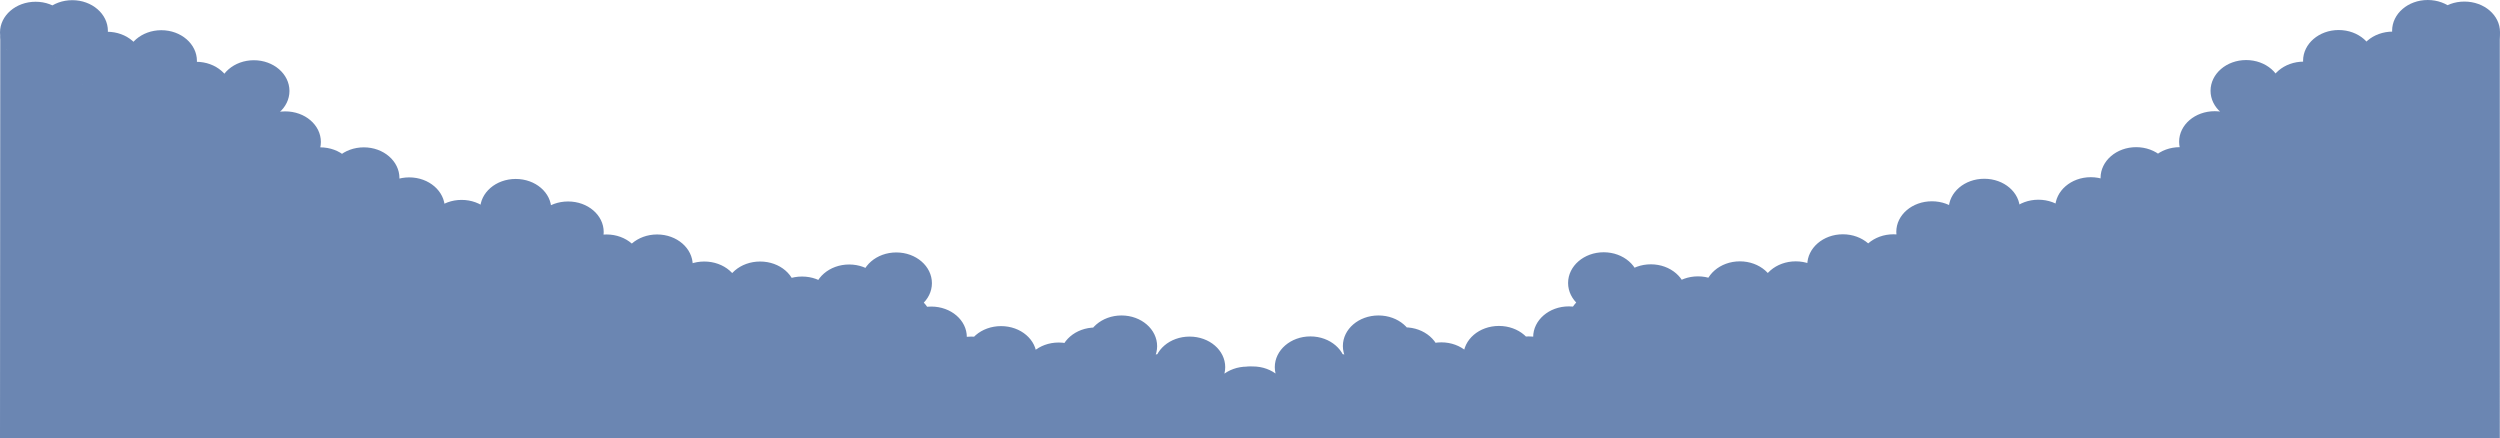 <?xml version="1.0" encoding="UTF-8" standalone="no"?>
<svg
   version="1.2"
   viewBox="0 0 1432 251"
   width="1432"
   height="251"
   id="svg12"
   sodipodi:docname="clouds-behind.svg"
   inkscape:version="1.2.2 (732a01da63, 2022-12-09)"
   xmlns:inkscape="http://www.inkscape.org/namespaces/inkscape"
   xmlns:sodipodi="http://sodipodi.sourceforge.net/DTD/sodipodi-0.dtd"
   xmlns="http://www.w3.org/2000/svg"
   xmlns:svg="http://www.w3.org/2000/svg">
  <defs
     id="defs16" />
  <sodipodi:namedview
     id="namedview14"
     pagecolor="#ffffff"
     bordercolor="#000000"
     borderopacity="0.25"
     inkscape:showpageshadow="2"
     inkscape:pageopacity="0.0"
     inkscape:pagecheckerboard="0"
     inkscape:deskcolor="#d1d1d1"
     showgrid="false"
     inkscape:zoom="0.5"
     inkscape:cx="591"
     inkscape:cy="242"
     inkscape:window-width="1280"
     inkscape:window-height="945"
     inkscape:window-x="-9"
     inkscape:window-y="-9"
     inkscape:window-maximized="1"
     inkscape:current-layer="svg12" />
  <style
     id="style2">.a{fill:#6b86b2}.b{fill:#a3acd3}.c{fill:#fff}</style>
  <g
     id="g407"
     transform="translate(-93)">
    <path
       class="a"
       d="m 154.4,18.2 c 11.3,0 20.4,7.9 20.4,17.6 0,9.7 -9.1,17.5 -20.4,17.5 -11.3,0 -20.4,-7.8 -20.4,-17.5 0,-9.7 9.1,-17.6 20.4,-17.6 z m -20,-18.1 c 11.3,0 20.4,7.9 20.4,17.6 0,9.7 -9.1,17.6 -20.4,17.6 C 123.1,35.3 114,27.4 114,17.7 114,8 123.1,0.1 134.4,0.1 Z m -21,0.9 c 11.3,0 20.4,7.9 20.4,17.6 0,9.7 -9.1,17.5 -20.4,17.5 C 102.1,36.1 93,28.3 93,18.6 93,8.9 102.1,1 113.4,1 Z m 72,16.3 c 11.3,0 20.4,7.9 20.4,17.6 0,9.7 -9.1,17.6 -20.4,17.6 -11.3,0 -20.4,-7.9 -20.4,-17.6 0,-9.7 9.1,-17.6 20.4,-17.6 z m 20,18.1 c 11.3,0 20.4,7.9 20.4,17.6 0,9.7 -9.1,17.5 -20.4,17.5 -11.3,0 -20.4,-7.8 -20.4,-17.5 0,-9.7 9.1,-17.6 20.4,-17.6 z m 33,-0.9 c 11.3,0 20.4,7.9 20.4,17.6 0,9.7 -9.1,17.6 -20.4,17.6 -11.3,0 -20.4,-7.9 -20.4,-17.6 0,-9.7 9.1,-17.6 20.4,-17.6 z m 202,99.8 c 11.3,0 20.4,7.9 20.4,17.6 0,9.7 -9.1,17.5 -20.4,17.5 -11.3,0 -20.4,-7.8 -20.4,-17.5 0,-9.7 9.1,-17.6 20.4,-17.6 z m 29,0 c 11.3,0 20.4,7.9 20.4,17.6 0,9.7 -9.1,17.5 -20.4,17.5 -11.3,0 -20.4,-7.8 -20.4,-17.5 0,-9.7 9.1,-17.6 20.4,-17.6 z m 27,15.5 c 11.3,0 20.4,7.8 20.4,17.5 0,9.7 -9.1,17.6 -20.4,17.6 -11.3,0 -20.4,-7.9 -20.4,-17.6 0,-9.7 9.1,-17.5 20.4,-17.5 z m 32,0 c 11.3,0 20.4,7.8 20.4,17.5 0,9.7 -9.1,17.6 -20.4,17.6 -11.3,0 -20.4,-7.9 -20.4,-17.6 0,-9.7 9.1,-17.5 20.4,-17.5 z m 24,8.6 c 11.3,0 20.4,7.8 20.4,17.5 0,9.7 -9.1,17.6 -20.4,17.6 -11.3,0 -20.4,-7.9 -20.4,-17.6 0,-9.7 9.1,-17.5 20.4,-17.5 z m 27,-6.9 c 11.3,0 20.4,7.9 20.4,17.6 0,9.7 -9.1,17.5 -20.4,17.5 -11.3,0 -20.4,-7.8 -20.4,-17.5 0,-9.7 9.1,-17.6 20.4,-17.6 z m 27,-6.9 c 11.3,0 20.4,7.9 20.4,17.6 0,9.7 -9.1,17.5 -20.4,17.5 -11.3,0 -20.4,-7.8 -20.4,-17.5 0,-9.7 9.1,-17.6 20.4,-17.6 z m 0,22.4 c 11.3,0 20.4,7.8 20.4,17.5 0,9.7 -9.1,17.6 -20.4,17.6 -11.3,0 -20.4,-7.9 -20.4,-17.6 0,-9.7 9.1,-17.5 20.4,-17.5 z m 20,8.6 c 11.3,0 20.4,7.8 20.4,17.5 0,9.7 -9.1,17.6 -20.4,17.6 -11.3,0 -20.4,-7.9 -20.4,-17.6 0,-9.7 9.1,-17.5 20.4,-17.5 z m 7,26.6 c 11.3,0 20.4,7.9 20.4,17.6 0,9.7 -9.1,17.6 -20.4,17.6 -11.3,0 -20.4,-7.9 -20.4,-17.6 0,-9.7 9.1,-17.6 20.4,-17.6 z m 16,-9.4 c 11.3,0 20.4,7.8 20.4,17.5 0,9.7 -9.1,17.6 -20.4,17.6 -11.3,0 -20.4,-7.9 -20.4,-17.6 0,-9.7 9.1,-17.5 20.4,-17.5 z m 17,-6 c 11.3,0 20.4,7.8 20.4,17.5 0,9.7 -9.1,17.6 -20.4,17.6 -11.3,0 -20.4,-7.9 -20.4,-17.6 0,-9.7 9.1,-17.5 20.4,-17.5 z m 19,15.4 c 11.3,0 20.4,7.9 20.4,17.6 0,9.7 -9.1,17.6 -20.4,17.6 -11.3,0 -20.4,-7.9 -20.4,-17.6 0,-9.7 9.1,-17.6 20.4,-17.6 z m 14,-6 c 11.3,0 20.4,7.9 20.4,17.6 0,9.7 -9.1,17.5 -20.4,17.5 -11.3,0 -20.4,-7.8 -20.4,-17.5 0,-9.7 9.1,-17.6 20.4,-17.6 z m 21,-8.6 c 11.3,0 20.4,7.9 20.4,17.6 0,9.7 -9.1,17.5 -20.4,17.5 -11.3,0 -20.4,-7.8 -20.4,-17.5 0,-9.7 9.1,-17.6 20.4,-17.6 z m 15,-6.9 c 11.3,0 20.4,7.9 20.4,17.6 0,9.7 -9.1,17.6 -20.4,17.6 -11.3,0 -20.4,-7.9 -20.4,-17.6 0,-9.7 9.1,-17.6 20.4,-17.6 z m 26,21.5 c 11.3,0 20.4,7.9 20.4,17.6 0,9.7 -9.1,17.6 -20.4,17.6 -11.3,0 -20.4,-7.9 -20.4,-17.6 0,-9.7 9.1,-17.6 20.4,-17.6 z m 13,-9.4 c 11.3,0 20.4,7.8 20.4,17.5 0,9.7 -9.1,17.6 -20.4,17.6 -11.3,0 -20.4,-7.9 -20.4,-17.6 0,-9.7 9.1,-17.5 20.4,-17.5 z m 7,23.2 c 11.3,0 20.4,7.9 20.4,17.6 0,9.7 -9.1,17.5 -20.4,17.5 -11.3,0 -20.4,-7.8 -20.4,-17.5 0,-9.7 9.1,-17.6 20.4,-17.6 z m 26,-6 c 11.3,0 20.4,7.8 20.4,17.5 0,9.7 -9.1,17.6 -20.4,17.6 -11.3,0 -20.4,-7.9 -20.4,-17.6 0,-9.7 9.1,-17.5 20.4,-17.5 z M 226.4,61.2 c 11.3,0 20.4,7.9 20.4,17.6 0,9.7 -9.1,17.5 -20.4,17.5 -11.3,0 -20.4,-7.8 -20.4,-17.5 0,-9.7 9.1,-17.6 20.4,-17.6 z m 30,2.6 c 11.3,0 20.4,7.8 20.4,17.5 0,9.7 -9.1,17.6 -20.4,17.6 -11.3,0 -20.4,-7.9 -20.4,-17.6 0,-9.7 9.1,-17.5 20.4,-17.5 z m 20,20.6 c 11.3,0 20.4,7.9 20.4,17.6 0,9.7 -9.1,17.5 -20.4,17.5 -11.3,0 -20.4,-7.8 -20.4,-17.5 0,-9.7 9.1,-17.6 20.4,-17.6 z m 25,20.7 c 11.3,0 20.4,7.8 20.4,17.5 0,9.7 -9.1,17.6 -20.4,17.6 -11.3,0 -20.4,-7.9 -20.4,-17.6 0,-9.7 9.1,-17.5 20.4,-17.5 z m 0,-20.7 c 11.3,0 20.4,7.9 20.4,17.6 0,9.7 -9.1,17.5 -20.4,17.5 -11.3,0 -20.4,-7.8 -20.4,-17.5 0,-9.7 9.1,-17.6 20.4,-17.6 z m 26,37.9 c 11.3,0 20.4,7.8 20.4,17.5 0,9.7 -9.1,17.6 -20.4,17.6 -11.3,0 -20.4,-7.9 -20.4,-17.6 0,-9.7 9.1,-17.5 20.4,-17.5 z m 0,-20.7 c 11.3,0 20.4,7.9 20.4,17.6 0,9.7 -9.1,17.5 -20.4,17.5 -11.3,0 -20.4,-7.8 -20.4,-17.5 0,-9.7 9.1,-17.6 20.4,-17.6 z m 30,12.9 c 11.3,0 20.4,7.9 20.4,17.6 0,9.7 -9.1,17.5 -20.4,17.5 -11.3,0 -20.4,-7.8 -20.4,-17.5 0,-9.7 9.1,-17.6 20.4,-17.6 z m 31,8.6 c 11.3,0 20.4,7.9 20.4,17.6 0,9.7 -9.1,17.5 -20.4,17.5 -11.3,0 -20.4,-7.8 -20.4,-17.5 0,-9.7 9.1,-17.6 20.4,-17.6 z m 0,-20.6 c 11.3,0 20.4,7.8 20.4,17.5 0,9.7 -9.1,17.6 -20.4,17.6 -11.3,0 -20.4,-7.9 -20.4,-17.6 0,-9.7 9.1,-17.5 20.4,-17.5 z m 30,12.9 c 11.3,0 20.4,7.8 20.4,17.5 0,9.7 -9.1,17.6 -20.4,17.6 -11.3,0 -20.4,-7.9 -20.4,-17.6 0,-9.7 9.1,-17.5 20.4,-17.5 z"
       id="path4" />
    <path
       class="a"
       d="m 1463.6,18.1 c -11.3,0 -20.4,7.8 -20.4,17.5 0,9.7 9.1,17.6 20.4,17.6 11.3,0 20.4,-7.9 20.4,-17.6 0,-9.7 -9.1,-17.5 -20.4,-17.5 z m 20,-18.1 c -11.3,0 -20.4,7.9 -20.4,17.6 0,9.7 9.1,17.5 20.4,17.5 11.3,0 20.4,-7.8 20.4,-17.5 C 1504,7.9 1494.9,0 1483.6,0 Z m 21,0.9 c -11.3,0 -20.4,7.8 -20.4,17.5 0,9.7 9.1,17.6 20.4,17.6 11.3,0 20.4,-7.9 20.4,-17.6 0,-9.7 -9.1,-17.5 -20.4,-17.5 z m -72,16.3 c -11.3,0 -20.4,7.9 -20.4,17.6 0,9.7 9.1,17.5 20.4,17.5 11.3,0 20.4,-7.8 20.4,-17.5 0,-9.7 -9.1,-17.6 -20.4,-17.6 z m -20,18.1 c -11.3,0 -20.4,7.8 -20.4,17.5 0,9.7 9.1,17.6 20.4,17.6 11.3,0 20.4,-7.9 20.4,-17.6 0,-9.7 -9.1,-17.5 -20.4,-17.5 z m -33,-0.9 c -11.3,0 -20.4,7.9 -20.4,17.6 0,9.7 9.1,17.5 20.4,17.5 11.3,0 20.4,-7.8 20.4,-17.5 0,-9.7 -9.1,-17.6 -20.4,-17.6 z m -202,99.8 c -11.3,0 -20.4,7.9 -20.4,17.6 0,9.7 9.1,17.5 20.4,17.5 11.3,0 20.4,-7.8 20.4,-17.5 0,-9.7 -9.1,-17.6 -20.4,-17.6 z m -29,0 c -11.3,0 -20.4,7.9 -20.4,17.6 0,9.7 9.1,17.5 20.4,17.5 11.3,0 20.4,-7.8 20.4,-17.5 0,-9.7 -9.1,-17.6 -20.4,-17.6 z m -27,15.5 c -11.3,0 -20.4,7.9 -20.4,17.6 0,9.7 9.1,17.5 20.4,17.5 11.3,0 20.4,-7.8 20.4,-17.5 0,-9.7 -9.1,-17.6 -20.4,-17.6 z m -32,0 c -11.3,0 -20.4,7.9 -20.4,17.6 0,9.7 9.1,17.5 20.4,17.5 11.3,0 20.4,-7.8 20.4,-17.5 0,-9.7 -9.1,-17.6 -20.4,-17.6 z m -24,8.6 c -11.3,0 -20.4,7.9 -20.4,17.6 0,9.7 9.1,17.5 20.4,17.5 11.3,0 20.4,-7.8 20.4,-17.5 0,-9.7 -9.1,-17.6 -20.4,-17.6 z m -27,-6.9 c -11.3,0 -20.4,7.9 -20.4,17.6 0,9.7 9.1,17.5 20.4,17.5 11.3,0 20.4,-7.8 20.4,-17.5 0,-9.7 -9.1,-17.6 -20.4,-17.6 z m -27,-6.9 c -11.3,0 -20.4,7.9 -20.4,17.6 0,9.7 9.1,17.6 20.4,17.6 11.3,0 20.4,-7.9 20.4,-17.6 0,-9.7 -9.1,-17.6 -20.4,-17.6 z m 0,22.4 c -11.3,0 -20.4,7.9 -20.4,17.6 0,9.7 9.1,17.5 20.4,17.5 11.3,0 20.4,-7.8 20.4,-17.5 0,-9.7 -9.1,-17.6 -20.4,-17.6 z m -20,8.6 c -11.3,0 -20.4,7.9 -20.4,17.6 0,9.7 9.1,17.5 20.4,17.5 11.3,0 20.4,-7.8 20.4,-17.5 0,-9.7 -9.1,-17.6 -20.4,-17.6 z m -7,26.7 c -11.3,0 -20.4,7.8 -20.4,17.5 0,9.7 9.1,17.6 20.4,17.6 11.3,0 20.4,-7.9 20.4,-17.6 0,-9.7 -9.1,-17.5 -20.4,-17.5 z m -16,-9.5 c -11.3,0 -20.4,7.9 -20.4,17.6 0,9.7 9.1,17.5 20.4,17.5 11.3,0 20.4,-7.8 20.4,-17.5 0,-9.7 -9.1,-17.6 -20.4,-17.6 z m -17,-6 c -11.3,0 -20.4,7.8 -20.4,17.5 0,9.8 9.1,17.6 20.4,17.6 11.3,0 20.4,-7.8 20.4,-17.6 0,-9.7 -9.1,-17.5 -20.4,-17.5 z m -19,15.5 c -11.3,0 -20.4,7.8 -20.4,17.5 0,9.7 9.1,17.6 20.4,17.6 11.3,0 20.4,-7.9 20.4,-17.6 0,-9.7 -9.1,-17.5 -20.4,-17.5 z m -14,-6.1 c -11.3,0 -20.4,7.9 -20.4,17.6 0,9.7 9.1,17.6 20.4,17.6 11.3,0 20.4,-7.9 20.4,-17.6 0,-9.7 -9.1,-17.6 -20.4,-17.6 z m -21,-8.6 c -11.3,0 -20.4,7.9 -20.4,17.6 0,9.7 9.1,17.6 20.4,17.6 11.3,0 20.4,-7.9 20.4,-17.6 0,-9.7 -9.1,-17.6 -20.4,-17.6 z m -15,-6.8 c -11.3,0 -20.4,7.8 -20.4,17.5 0,9.7 9.1,17.6 20.4,17.6 11.3,0 20.4,-7.9 20.4,-17.6 0,-9.7 -9.1,-17.5 -20.4,-17.5 z m -26,21.5 c -11.3,0 -20.4,7.8 -20.4,17.5 0,9.7 9.1,17.6 20.4,17.6 11.3,0 20.4,-7.9 20.4,-17.6 0,-9.7 -9.1,-17.5 -20.4,-17.5 z m -13,-9.5 c -11.3,0 -20.4,7.9 -20.4,17.6 0,9.7 9.1,17.5 20.4,17.5 11.3,0 20.4,-7.8 20.4,-17.5 0,-9.7 -9.1,-17.6 -20.4,-17.6 z m -7,23.2 c -11.3,0 -20.4,7.9 -20.4,17.6 0,9.7 9.1,17.6 20.4,17.6 11.3,0 20.4,-7.9 20.4,-17.6 0,-9.7 -9.1,-17.6 -20.4,-17.6 z m -26,-6 c -11.3,0 -20.4,7.9 -20.4,17.6 0,9.7 9.1,17.5 20.4,17.5 11.3,0 20.4,-7.8 20.4,-17.5 0,-9.7 -9.1,-17.6 -20.4,-17.6 z m 581,-148.8 c -11.3,0 -20.4,7.9 -20.4,17.6 0,9.7 9.1,17.5 20.4,17.5 11.3,0 20.4,-7.8 20.4,-17.5 0,-9.7 -9.1,-17.6 -20.4,-17.6 z m -30,2.6 c -11.3,0 -20.4,7.8 -20.4,17.5 0,9.7 9.1,17.6 20.4,17.6 11.3,0 20.4,-7.9 20.4,-17.6 0,-9.7 -9.1,-17.5 -20.4,-17.5 z m -20,20.6 c -11.3,0 -20.4,7.9 -20.4,17.6 0,9.7 9.1,17.5 20.4,17.5 11.3,0 20.4,-7.8 20.4,-17.5 0,-9.7 -9.1,-17.6 -20.4,-17.6 z m -25,20.7 c -11.3,0 -20.4,7.8 -20.4,17.5 0,9.7 9.1,17.6 20.4,17.6 11.3,0 20.4,-7.9 20.4,-17.6 0,-9.7 -9.1,-17.5 -20.4,-17.5 z m 0,-20.7 c -11.3,0 -20.4,7.9 -20.4,17.6 0,9.7 9.1,17.5 20.4,17.5 11.3,0 20.4,-7.8 20.4,-17.5 0,-9.7 -9.1,-17.6 -20.4,-17.6 z m -26,37.9 c -11.3,0 -20.4,7.8 -20.4,17.5 0,9.7 9.1,17.6 20.4,17.6 11.3,0 20.4,-7.9 20.4,-17.6 0,-9.7 -9.1,-17.5 -20.4,-17.5 z m 0,-20.7 c -11.3,0 -20.4,7.9 -20.4,17.6 0,9.7 9.1,17.5 20.4,17.5 11.3,0 20.4,-7.8 20.4,-17.5 0,-9.7 -9.1,-17.6 -20.4,-17.6 z m -30,12.9 c -11.3,0 -20.4,7.9 -20.4,17.6 0,9.7 9.1,17.6 20.4,17.6 11.3,0 20.4,-7.9 20.4,-17.6 0,-9.7 -9.1,-17.6 -20.4,-17.6 z m -31,8.6 c -11.3,0 -20.4,7.9 -20.4,17.6 0,9.7 9.1,17.6 20.4,17.6 11.3,0 20.4,-7.9 20.4,-17.6 0,-9.7 -9.1,-17.6 -20.4,-17.6 z m 0,-20.6 c -11.3,0 -20.4,7.8 -20.4,17.5 0,9.7 9.1,17.6 20.4,17.6 11.3,0 20.4,-7.9 20.4,-17.6 0,-9.7 -9.1,-17.5 -20.4,-17.5 z m -30,12.9 c -11.3,0 -20.4,7.8 -20.4,17.5 0,9.7 9.1,17.6 20.4,17.6 11.3,0 20.4,-7.9 20.4,-17.6 0,-9.7 -9.1,-17.5 -20.4,-17.5 z"
       id="path10" />
  </g>
  <path
     style="fill:#6b86b2;stroke:#ffffff;stroke-width:0;stroke-linejoin:round;stroke-dashoffset:4707.14;paint-order:markers fill stroke"
     d="m 0.161,20.131 3.704,8.374 11.756,6.925 13.447,-2.094 2.979,-0.483 9.743,2.335 5.556,12.964 30.679,-1.772 15.944,6.442 22.627,17.393 50.408,29.472 51.535,40.906 110.337,1.525 95.201,36.441 57.85,4.555 22.32,1.594 22.548,23.914 c 0,0 4.327,25.508 5.466,25.736 1.139,0.228 41.907,-14.804 41.907,-14.804 l 10.021,15.487 67.415,-24.37 27.103,36.896 27.786,-6.149 22.548,0.683 35.53,-7.288 18.448,-22.092 13.438,3.189 20.27,9.566 16.171,7.744 10.477,2.505 15.487,-16.171 10.021,3.189 14.576,11.16 8.427,1.139 14.576,-28.697 32.569,-23.003 53.978,-1.367 20.498,-6.149 61.038,-13.893 30.975,-14.121 15.715,-2.278 61.494,0.228 12.527,8.882 23.686,-17.309 26.647,-21.637 26.419,-22.775 15.943,-5.466 30.064,-22.32 25.964,-19.131 15.487,-4.1 32.113,-12.754 40.312,-10.704 V 251.441 H 0 Z"
     id="path1269" />
</svg>
